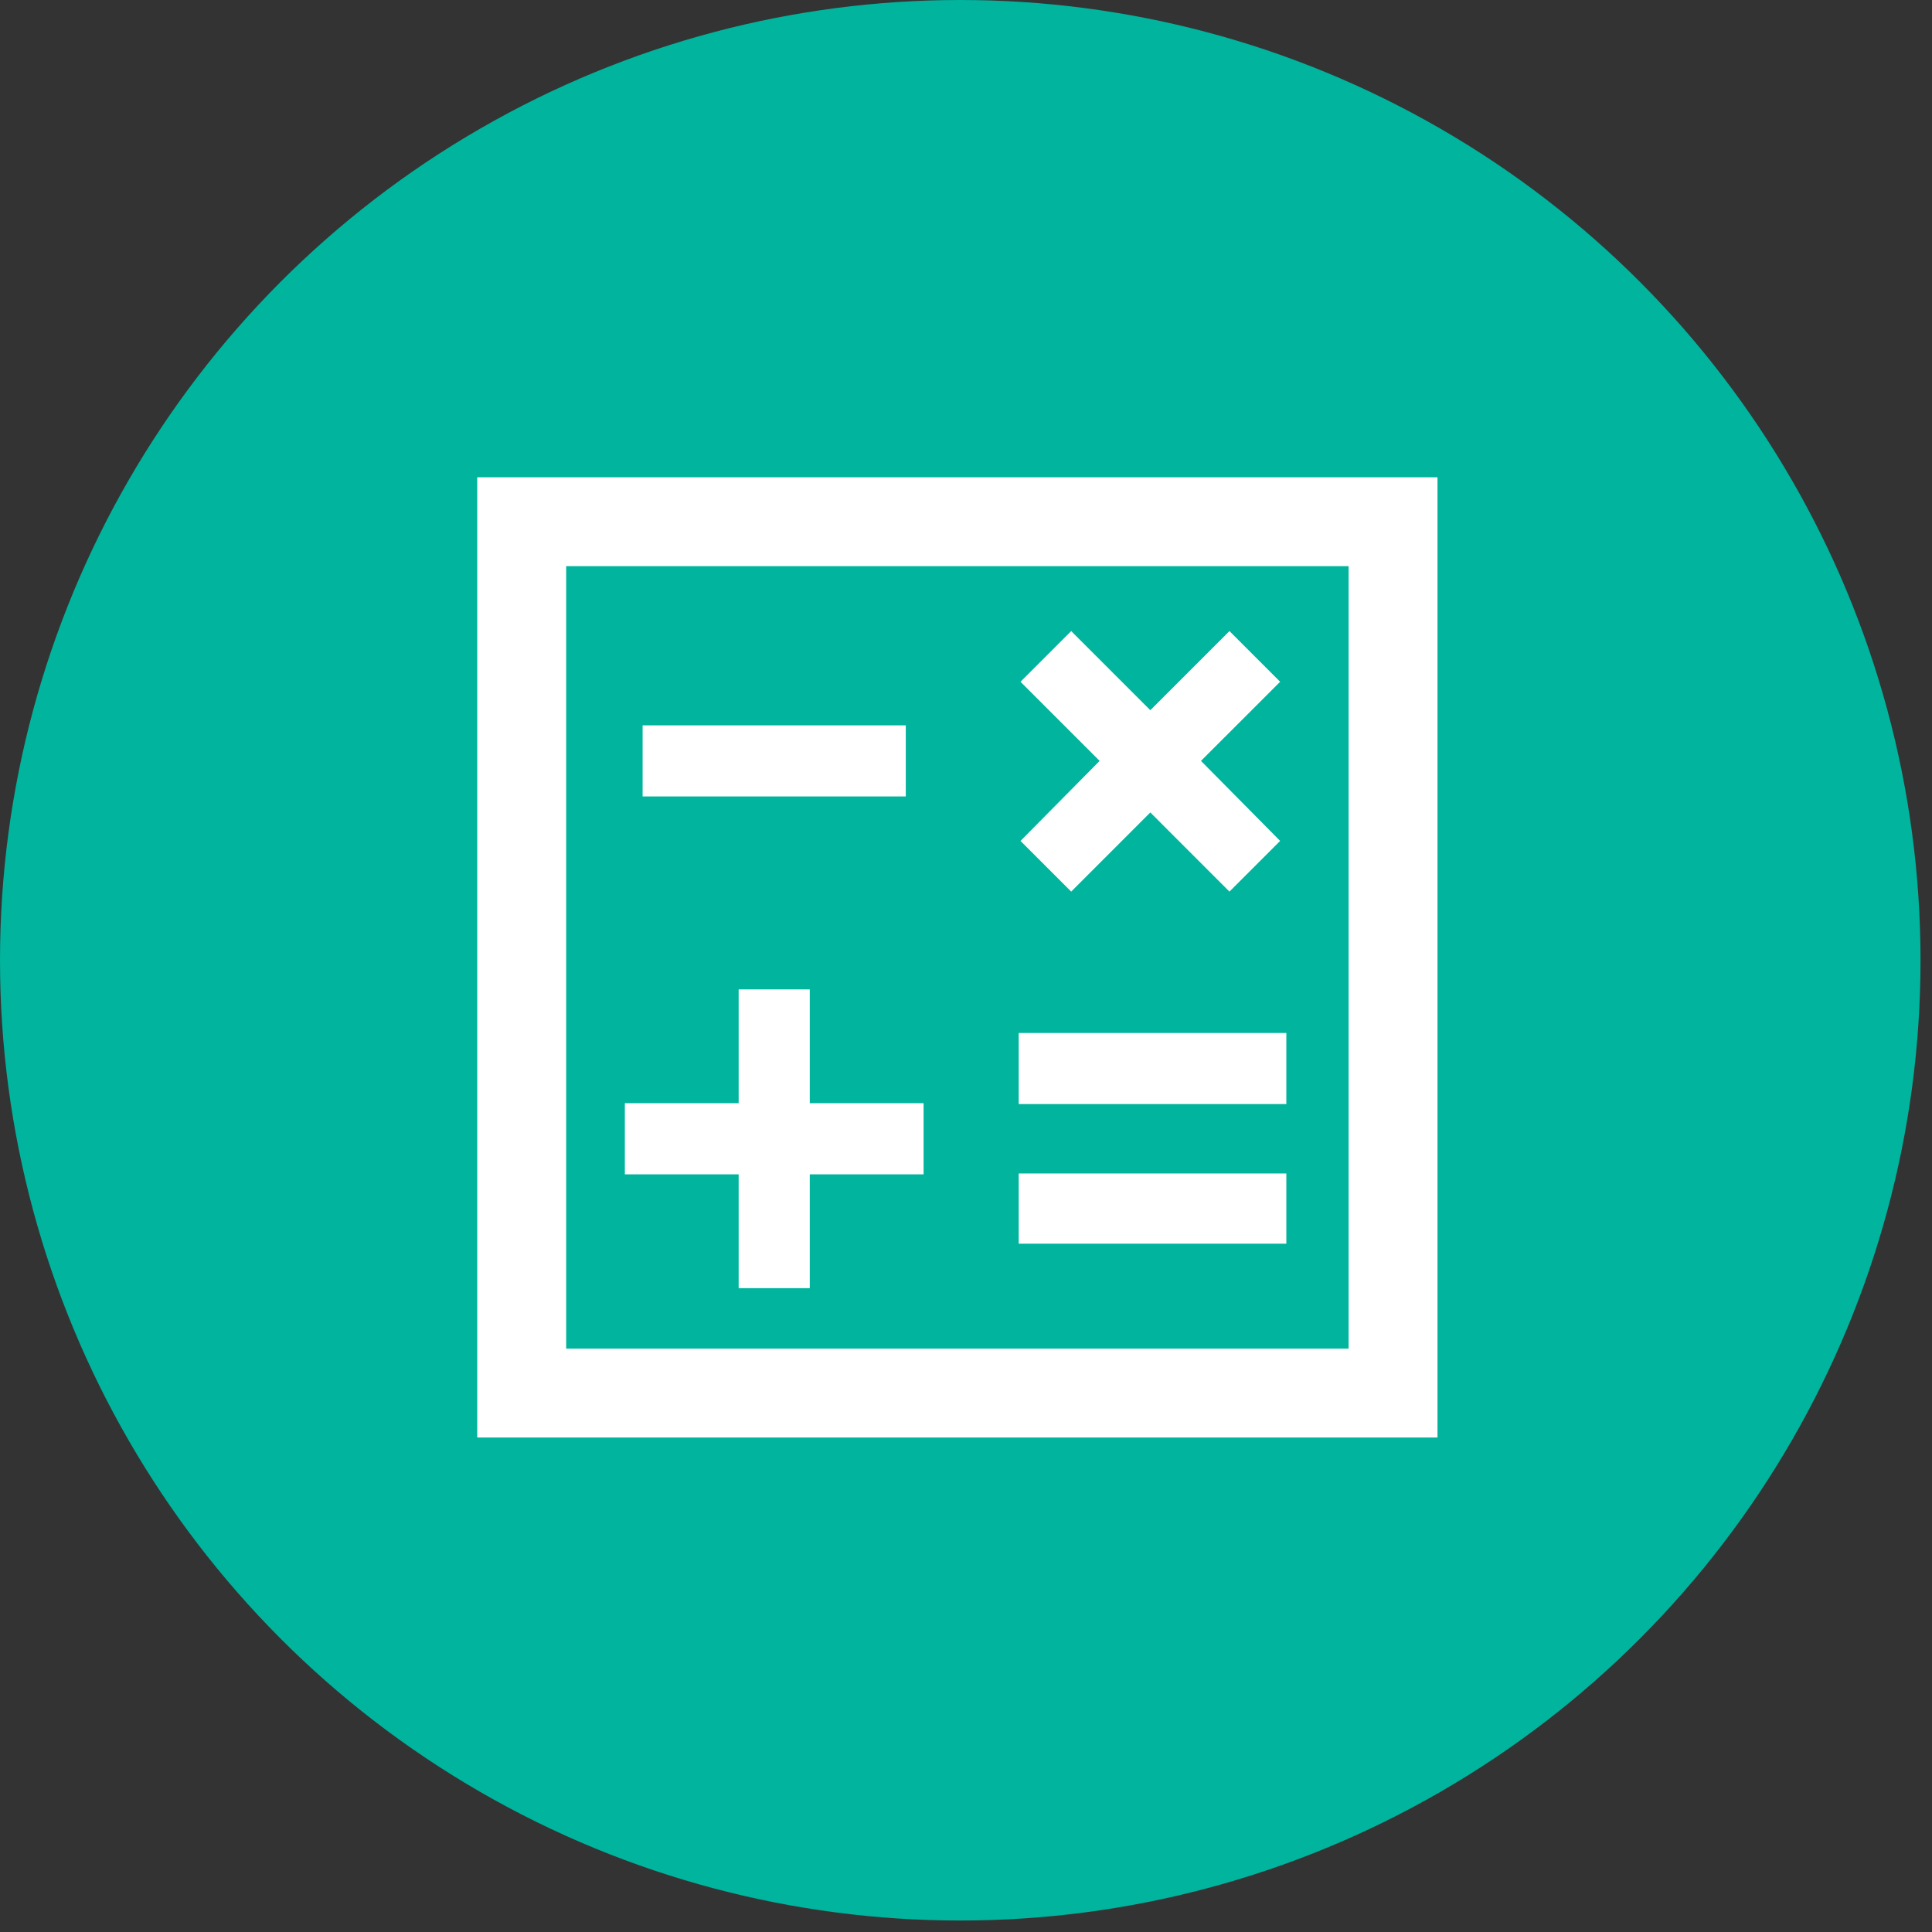 <svg width="67" height="67" viewBox="0 0 67 67" fill="none" xmlns="http://www.w3.org/2000/svg">
<rect x="0" y="0" width="67" height="67" fill="#333333" stroke="none"/>
<circle cx="33.301" cy="33.301" r="33.301" fill="#00B49D"/>
<mask id="mask0_502_131" style="mask-type:alpha" maskUnits="userSpaceOnUse" x="11" y="11" width="45" height="45">
<rect x="11" y="11" width="44.402" height="44.402" fill="#D9D9D9"/>
</mask>
<g mask="url(#mask0_502_131)">
<path d="M25.616 44.672H28.082V40.725H32.029V38.258H28.082V34.311H25.616V38.258H21.669V40.725H25.616V44.672ZM35.328 43.13H44.609V40.694H35.328V43.13ZM35.328 38.289H44.609V35.822H35.328V38.289ZM37.148 30.92L39.892 28.175L42.636 30.92L44.394 29.162L41.649 26.387L44.394 23.643L42.636 21.885L39.892 24.629L37.148 21.885L35.39 23.643L38.134 26.387L35.39 29.162L37.148 30.92ZM22.285 27.62H31.412V25.154H22.285V27.62ZM16.55 49.852V16.551H49.851V49.852H16.55ZM19.634 46.769H46.768V19.634H19.634V46.769Z" fill="white"/>
</g>
</svg>
